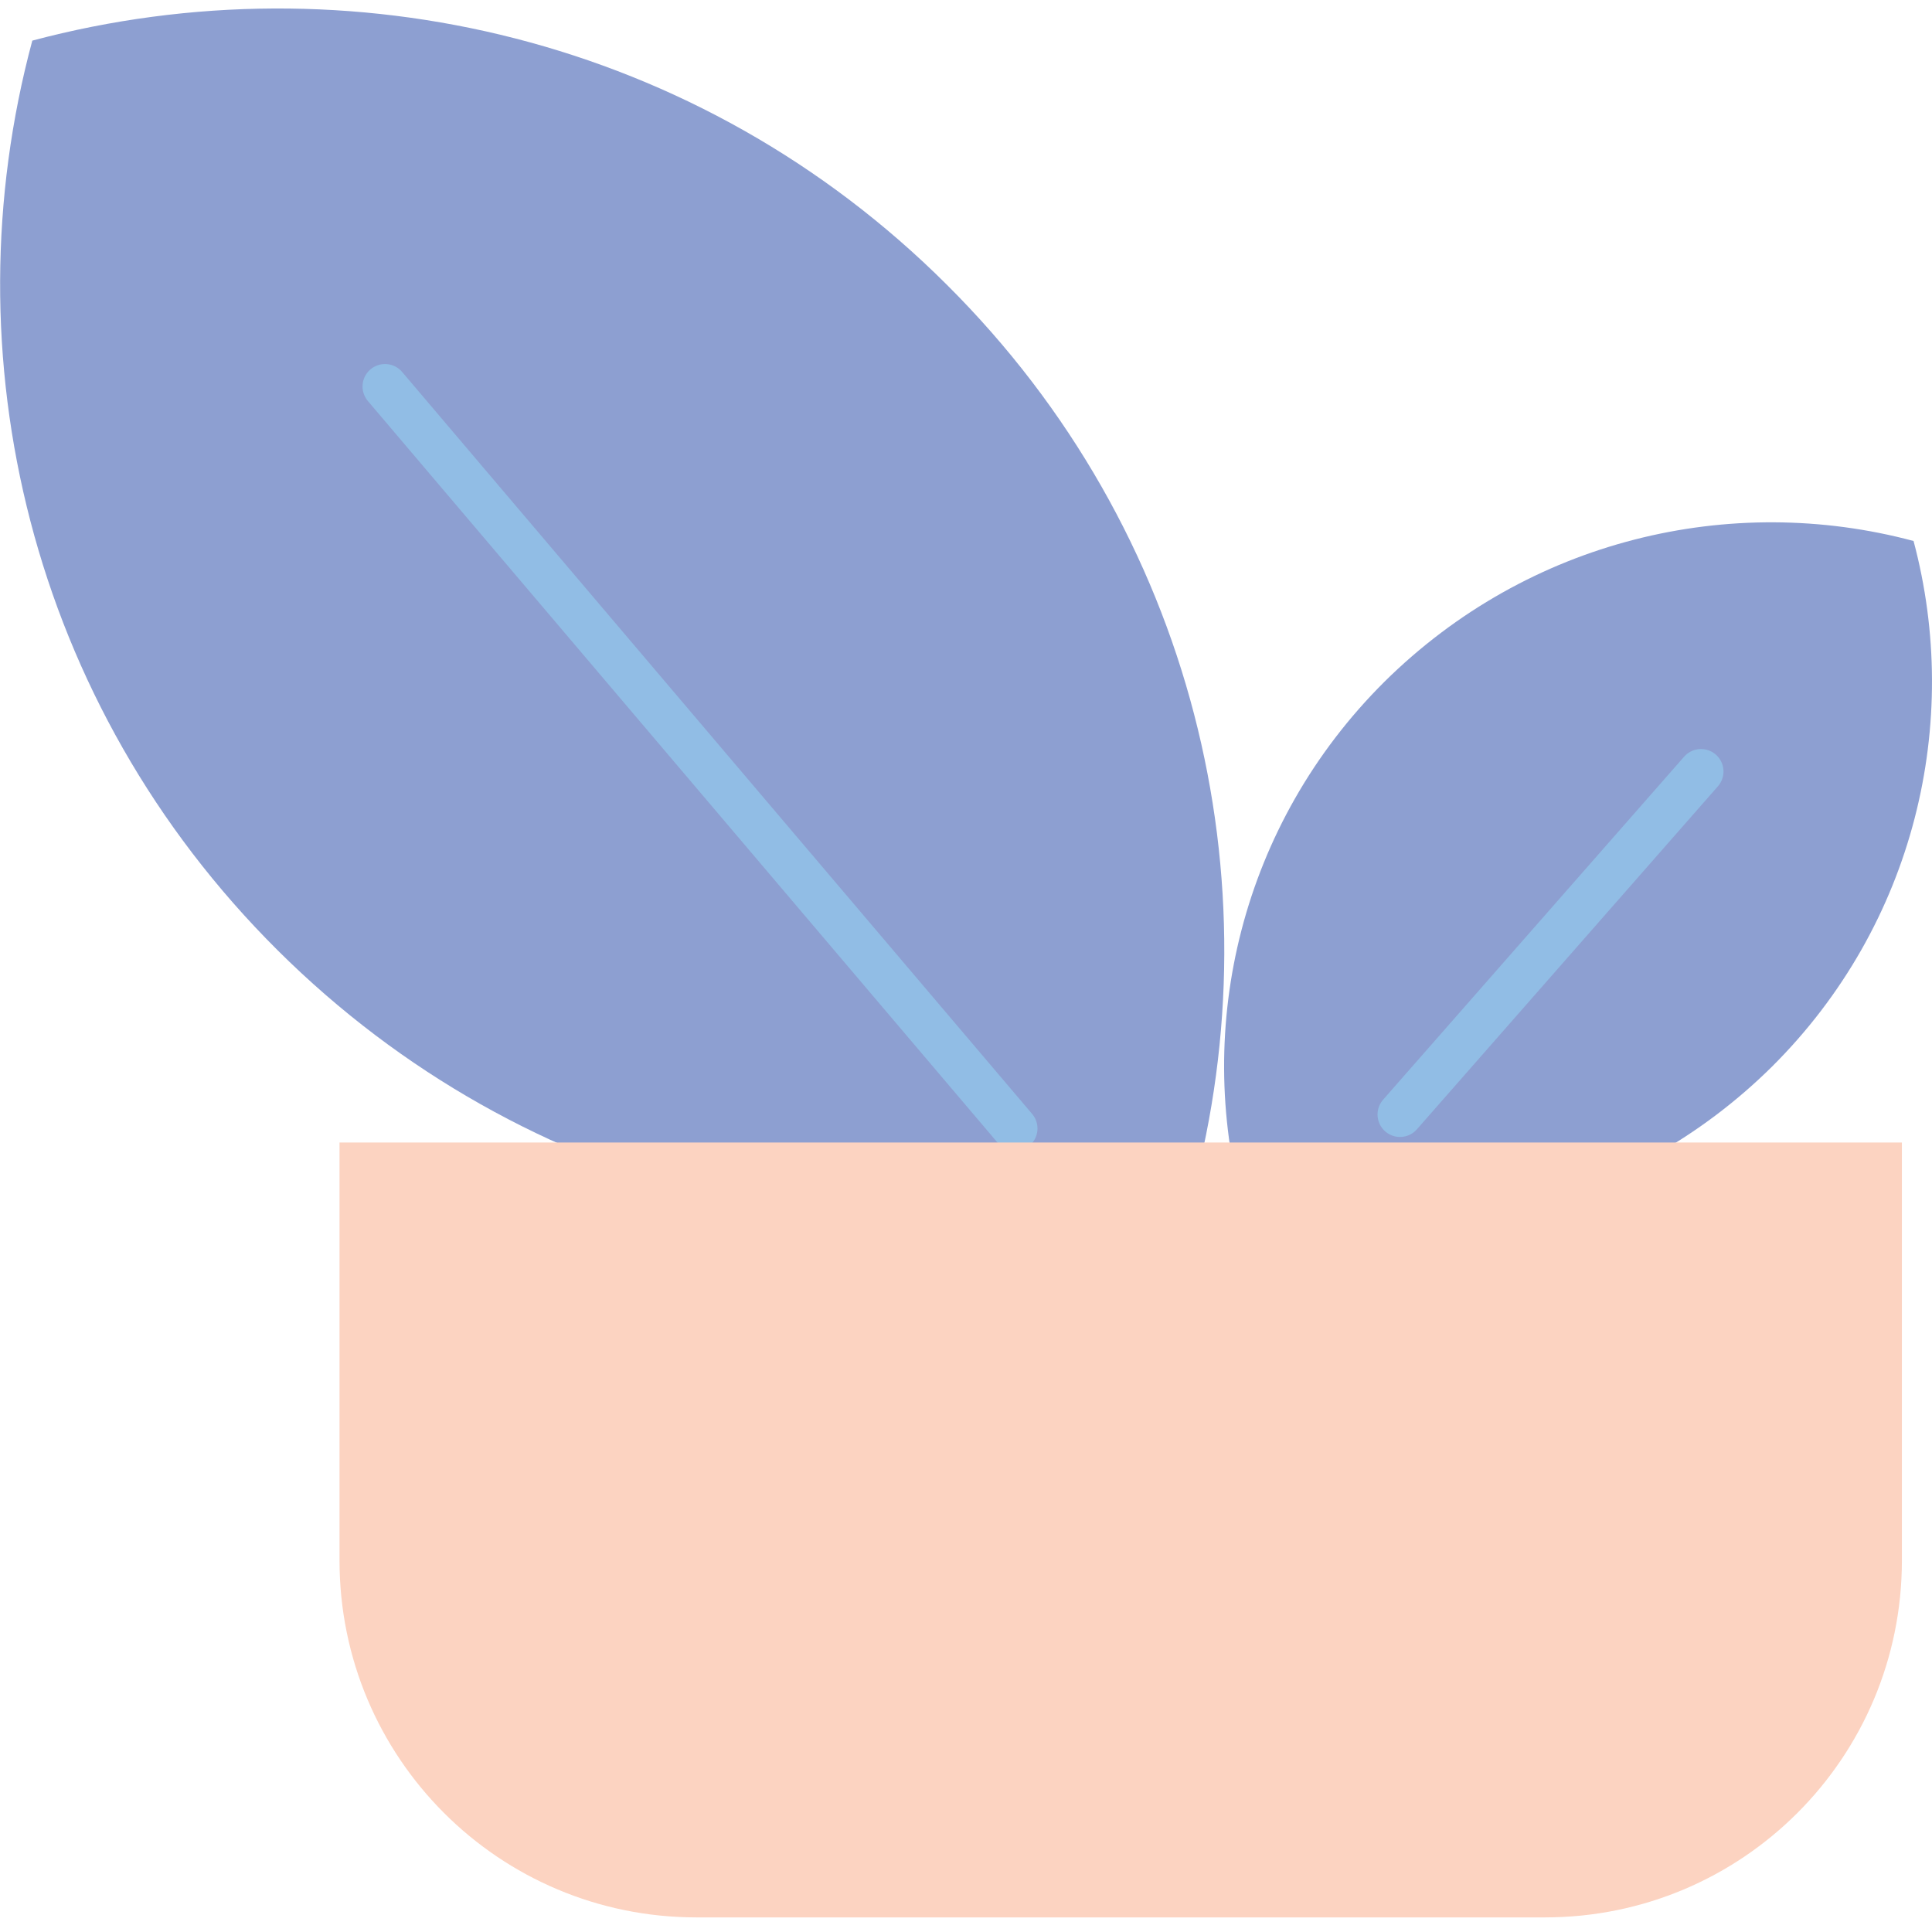<svg width="86" height="86" viewBox="0 0 86 86" fill="none" xmlns="http://www.w3.org/2000/svg">
<g clip-path="url(#clip0)">
<path d="M12.359 42.301C23.383 53.267 38.994 56.911 53.065 53.165C56.831 39.168 53.168 23.638 42.144 12.672C31.12 1.672 15.509 -1.938 1.438 1.808C-2.328 15.806 1.335 31.335 12.359 42.301Z" fill="#8D9FD1"/>
<path d="M61.625 30.348C55.257 36.682 53.134 45.673 55.325 53.744C63.439 55.89 72.477 53.812 78.879 47.478C85.247 41.143 87.335 32.153 85.179 24.081C77.031 21.902 68.027 24.013 61.625 30.348Z" fill="#8D9FD1"/>
<path d="M45.182 50.233L17.138 17.204" stroke="#91BDE5" stroke-width="2" stroke-linecap="round"/>
<path d="M62.319 49.61L75.718 34.342" stroke="#91BDE5" stroke-width="2" stroke-linecap="round"/>
</g>
<path d="M84.754 50.856H15.113V69.459C15.113 78.246 22.217 85.35 31.004 85.35H68.769C77.556 85.35 84.66 78.246 84.66 69.459V50.856H84.754Z" fill="#FCD3C1"/>
<defs>
<clipPath id="clip0">
<rect width="86" height="54.217" fill="white" transform="matrix(-1 0 0 1 86 0.378)"/>
</clipPath>
</defs>
</svg>
